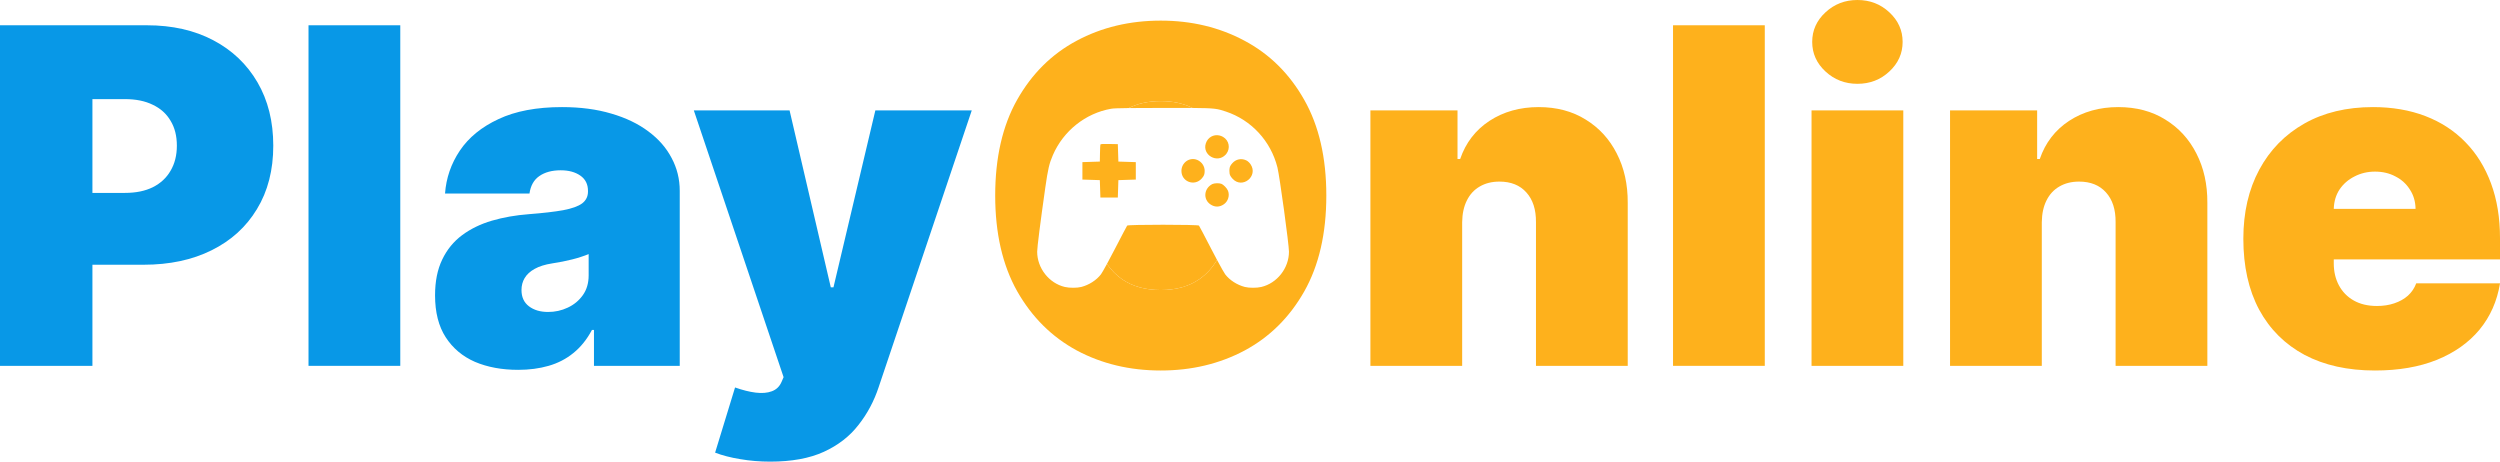 <svg width="417" height="77" viewBox="0 0 417 77" fill="none" xmlns="http://www.w3.org/2000/svg">
<path d="M0 61.023V4.216H24.51C28.725 4.216 32.412 5.048 35.573 6.713C38.734 8.377 41.192 10.716 42.948 13.73C44.704 16.744 45.582 20.267 45.582 24.298C45.582 28.366 44.677 31.889 42.865 34.866C41.072 37.843 38.549 40.136 35.296 41.745C32.061 43.354 28.281 44.158 23.956 44.158H9.316V32.176H20.85C22.662 32.176 24.205 31.861 25.481 31.233C26.775 30.585 27.764 29.67 28.447 28.487C29.15 27.303 29.501 25.907 29.501 24.298C29.501 22.671 29.15 21.284 28.447 20.138C27.764 18.973 26.775 18.085 25.481 17.475C24.205 16.846 22.662 16.532 20.85 16.532H15.416V61.023H0Z" fill="#0898E7"/>
<path d="M66.766 4.216V61.023H51.46V4.216H66.766Z" fill="#0898E7"/>
<path d="M86.43 61.689C83.713 61.689 81.31 61.245 79.222 60.357C77.151 59.451 75.525 58.083 74.342 56.252C73.159 54.422 72.567 52.092 72.567 49.262C72.567 46.932 72.965 44.944 73.76 43.299C74.554 41.634 75.663 40.275 77.087 39.221C78.51 38.167 80.164 37.363 82.05 36.808C83.954 36.253 86.005 35.893 88.205 35.726C90.59 35.541 92.503 35.319 93.944 35.06C95.405 34.783 96.458 34.404 97.105 33.923C97.752 33.424 98.076 32.767 98.076 31.954V31.843C98.076 30.733 97.65 29.883 96.8 29.291C95.95 28.699 94.859 28.404 93.528 28.404C92.068 28.404 90.876 28.727 89.952 29.374C89.046 30.003 88.501 30.974 88.316 32.287H74.231C74.416 29.698 75.238 27.312 76.698 25.13C78.177 22.93 80.331 21.173 83.159 19.86C85.987 18.529 89.517 17.863 93.75 17.863C96.8 17.863 99.536 18.224 101.957 18.945C104.379 19.648 106.44 20.637 108.14 21.913C109.841 23.17 111.135 24.65 112.022 26.351C112.928 28.034 113.381 29.864 113.381 31.843V61.023H99.074V55.032H98.741C97.891 56.622 96.856 57.907 95.636 58.887C94.434 59.867 93.057 60.579 91.504 61.023C89.97 61.467 88.279 61.689 86.43 61.689ZM91.421 52.036C92.586 52.036 93.676 51.796 94.693 51.315C95.728 50.834 96.569 50.141 97.216 49.234C97.863 48.328 98.187 47.228 98.187 45.934V42.383C97.78 42.55 97.346 42.707 96.883 42.855C96.44 43.003 95.959 43.142 95.442 43.271C94.942 43.4 94.406 43.52 93.834 43.632C93.279 43.742 92.697 43.844 92.087 43.937C90.904 44.121 89.933 44.427 89.175 44.852C88.436 45.259 87.882 45.767 87.512 46.377C87.161 46.969 86.985 47.635 86.985 48.375C86.985 49.558 87.401 50.464 88.233 51.093C89.064 51.722 90.127 52.036 91.421 52.036Z" fill="#0898E7"/>
<path d="M128.485 77C126.729 77 125.056 76.861 123.466 76.584C121.877 76.325 120.481 75.965 119.28 75.502L122.607 64.629C123.864 65.073 125.01 65.359 126.045 65.489C127.098 65.618 127.995 65.544 128.734 65.267C129.492 64.99 130.037 64.463 130.37 63.686L130.703 62.909L115.731 18.418H131.701L138.577 47.931H139.021L146.008 18.418H162.089L146.562 64.573C145.786 66.922 144.659 69.03 143.18 70.898C141.72 72.784 139.797 74.272 137.413 75.364C135.028 76.454 132.052 77 128.485 77Z" fill="#0898E7"/>
<path d="M243.889 37.058V61.023H228.584V18.418H243.113V26.517H243.557C244.481 23.817 246.108 21.7 248.437 20.165C250.784 18.631 253.52 17.863 256.644 17.863C259.657 17.863 262.272 18.557 264.49 19.943C266.727 21.312 268.455 23.198 269.675 25.602C270.914 28.006 271.524 30.752 271.505 33.84V61.023H256.2V37.058C256.218 34.95 255.682 33.294 254.592 32.093C253.52 30.891 252.023 30.29 250.1 30.29C248.843 30.29 247.743 30.567 246.801 31.122C245.877 31.658 245.165 32.435 244.666 33.452C244.167 34.45 243.908 35.652 243.889 37.058Z" fill="#FEB11C"/>
<path d="M294.366 4.216V61.023H279.061V4.216H294.366Z" fill="#FEB11C"/>
<path d="M302.164 61.023V18.418H317.469V61.023H302.164ZM309.816 13.98C307.746 13.98 305.971 13.296 304.493 11.927C303.014 10.559 302.275 8.913 302.275 6.99C302.275 5.067 303.014 3.421 304.493 2.053C305.971 0.684 307.746 0 309.816 0C311.905 0 313.679 0.684 315.14 2.053C316.618 3.421 317.358 5.067 317.358 6.99C317.358 8.913 316.618 10.559 315.14 11.927C313.679 13.296 311.905 13.98 309.816 13.98Z" fill="#FEB11C"/>
<path d="M340.572 37.058V61.023H325.267V18.418H339.796V26.517H340.239C341.163 23.817 342.79 21.7 345.119 20.165C347.467 18.631 350.202 17.863 353.326 17.863C356.339 17.863 358.955 18.557 361.173 19.943C363.409 21.312 365.138 23.198 366.358 25.602C367.596 28.006 368.206 30.752 368.187 33.84V61.023H352.882V37.058C352.901 34.95 352.365 33.294 351.274 32.093C350.202 30.891 348.705 30.29 346.783 30.29C345.526 30.29 344.426 30.567 343.483 31.122C342.559 31.658 341.847 32.435 341.348 33.452C340.849 34.45 340.59 35.652 340.572 37.058Z" fill="#FEB11C"/>
<path d="M396.15 61.8C391.603 61.8 387.684 60.931 384.394 59.192C381.122 57.436 378.599 54.921 376.824 51.648C375.068 48.356 374.19 44.417 374.19 39.831C374.19 35.43 375.078 31.584 376.852 28.293C378.627 25.001 381.131 22.44 384.366 20.609C387.601 18.779 391.418 17.863 395.817 17.863C399.033 17.863 401.945 18.362 404.551 19.361C407.157 20.36 409.384 21.811 411.233 23.716C413.081 25.602 414.505 27.895 415.503 30.595C416.501 33.294 417 36.337 417 39.721V43.271H378.959V34.839H402.915C402.896 33.618 402.582 32.546 401.972 31.621C401.381 30.678 400.577 29.948 399.56 29.43C398.562 28.893 397.425 28.625 396.15 28.625C394.911 28.625 393.774 28.893 392.739 29.43C391.704 29.948 390.872 30.669 390.244 31.593C389.634 32.518 389.31 33.6 389.273 34.839V43.937C389.273 45.305 389.56 46.526 390.133 47.598C390.706 48.67 391.529 49.512 392.601 50.122C393.673 50.732 394.967 51.038 396.482 51.038C397.536 51.038 398.497 50.889 399.366 50.594C400.253 50.298 401.011 49.873 401.64 49.318C402.268 48.745 402.73 48.06 403.026 47.265H417C416.519 50.224 415.383 52.794 413.59 54.976C411.797 57.14 409.421 58.822 406.464 60.025C403.525 61.208 400.087 61.8 396.15 61.8Z" fill="#FEB11C"/>
<path fill-rule="evenodd" clip-rule="evenodd" d="M221.23 32.62C221.23 38.944 220.001 44.279 217.542 48.624C215.084 52.951 211.766 56.234 207.589 58.471C203.411 60.69 198.753 61.8 193.614 61.8C188.439 61.8 183.762 60.681 179.585 58.443C175.426 56.187 172.117 52.896 169.659 48.569C167.219 44.223 165.999 38.907 165.999 32.62C165.999 26.295 167.219 20.97 169.659 16.643C172.117 12.297 175.426 9.015 179.585 6.796C183.762 4.558 188.439 3.439 193.614 3.439C198.753 3.439 203.411 4.558 207.589 6.796C211.766 9.015 215.084 12.297 217.542 16.643C220.001 20.97 221.23 26.295 221.23 32.62ZM193.614 48.375C191.063 48.375 188.91 47.774 187.154 46.572C186.188 45.893 185.35 45.043 184.641 44.021C184.147 44.928 183.766 45.592 183.637 45.76C182.884 46.739 181.653 47.529 180.362 47.863C179.658 48.044 178.379 48.046 177.617 47.866C174.979 47.244 173.005 44.731 173 41.987C172.999 41.279 173.524 37.133 174.353 31.312C174.797 28.198 175.012 27.271 175.62 25.87C177.371 21.83 181.066 18.888 185.328 18.142C185.683 18.079 186.429 18.044 188.278 18.025C189.805 17.251 191.584 16.865 193.614 16.865C195.628 16.865 197.389 17.245 198.896 18.006C202.72 18.03 203.073 18.143 204.468 18.605C208.721 20.012 211.966 23.525 213.075 27.922C213.439 29.367 215.002 40.788 215 41.988C214.995 44.731 213.021 47.244 210.383 47.866C209.621 48.046 208.342 48.044 207.638 47.863C206.348 47.529 205.116 46.739 204.365 45.762C204.206 45.555 203.665 44.595 203.001 43.355C202.213 44.679 201.228 45.751 200.047 46.572C198.309 47.774 196.165 48.375 193.614 48.375Z" fill="#FEB11C"/>
<path fill-rule="evenodd" clip-rule="evenodd" d="M193.913 18.002C191.354 18.005 189.554 18.011 188.278 18.025C189.805 17.251 191.584 16.865 193.614 16.865C195.628 16.865 197.389 17.245 198.896 18.006C197.653 17.998 196.044 18 193.913 18.002ZM184.641 44.021C185.04 43.288 185.512 42.396 185.985 41.48C187.043 39.43 187.955 37.697 188.012 37.627C188.168 37.44 199.834 37.442 199.989 37.63C200.048 37.7 200.96 39.434 202.018 41.484C202.355 42.137 202.691 42.776 203.001 43.355C202.213 44.679 201.228 45.751 200.047 46.572C198.309 47.774 196.165 48.375 193.614 48.375C191.063 48.375 188.91 47.774 187.154 46.572C186.188 45.893 185.35 45.043 184.641 44.021ZM203.383 22.592C202.429 22.387 201.472 22.898 201.138 23.893C200.486 25.843 203.002 27.31 204.425 25.81C204.47 25.763 204.512 25.714 204.551 25.664C205.263 24.753 205.025 23.422 204.002 22.833C203.8 22.717 203.592 22.637 203.383 22.592ZM205.075 28.207C205.067 28.295 205.063 28.391 205.063 28.498C205.063 28.841 205.098 29.07 205.209 29.293C205.289 29.453 205.407 29.609 205.581 29.801C207.197 31.591 209.945 29.392 208.589 27.393C208.427 27.154 208.136 26.881 207.931 26.776C207.099 26.35 206.163 26.528 205.548 27.228C205.232 27.588 205.109 27.822 205.075 28.207ZM181.954 29.997L180.546 29.952V27.044L182.355 26.986L183.452 26.951L183.477 25.591C183.49 24.843 183.521 24.177 183.545 24.111C183.579 24.019 183.926 23.997 185.021 24.017L186.453 24.043L186.546 26.951L189.453 27.044V29.952L186.546 30.046L186.453 32.953H183.546L183.452 30.046L181.954 29.997ZM204.836 31.833C204.67 31.398 204.095 30.804 203.693 30.651C203.332 30.514 202.518 30.546 202.204 30.709C200.81 31.431 200.645 33.24 201.896 34.089C202.631 34.588 203.426 34.578 204.157 34.062C204.846 33.574 205.137 32.621 204.836 31.833Z" fill="#FEB11C"/>
<path d="M199.699 26.674C200.442 26.985 200.938 27.711 200.938 28.488C200.938 29.074 200.843 29.324 200.453 29.769C199.254 31.135 197.061 30.321 197.063 28.51C197.066 27.107 198.441 26.149 199.699 26.674Z" fill="#FEB11C"/>
</svg>
